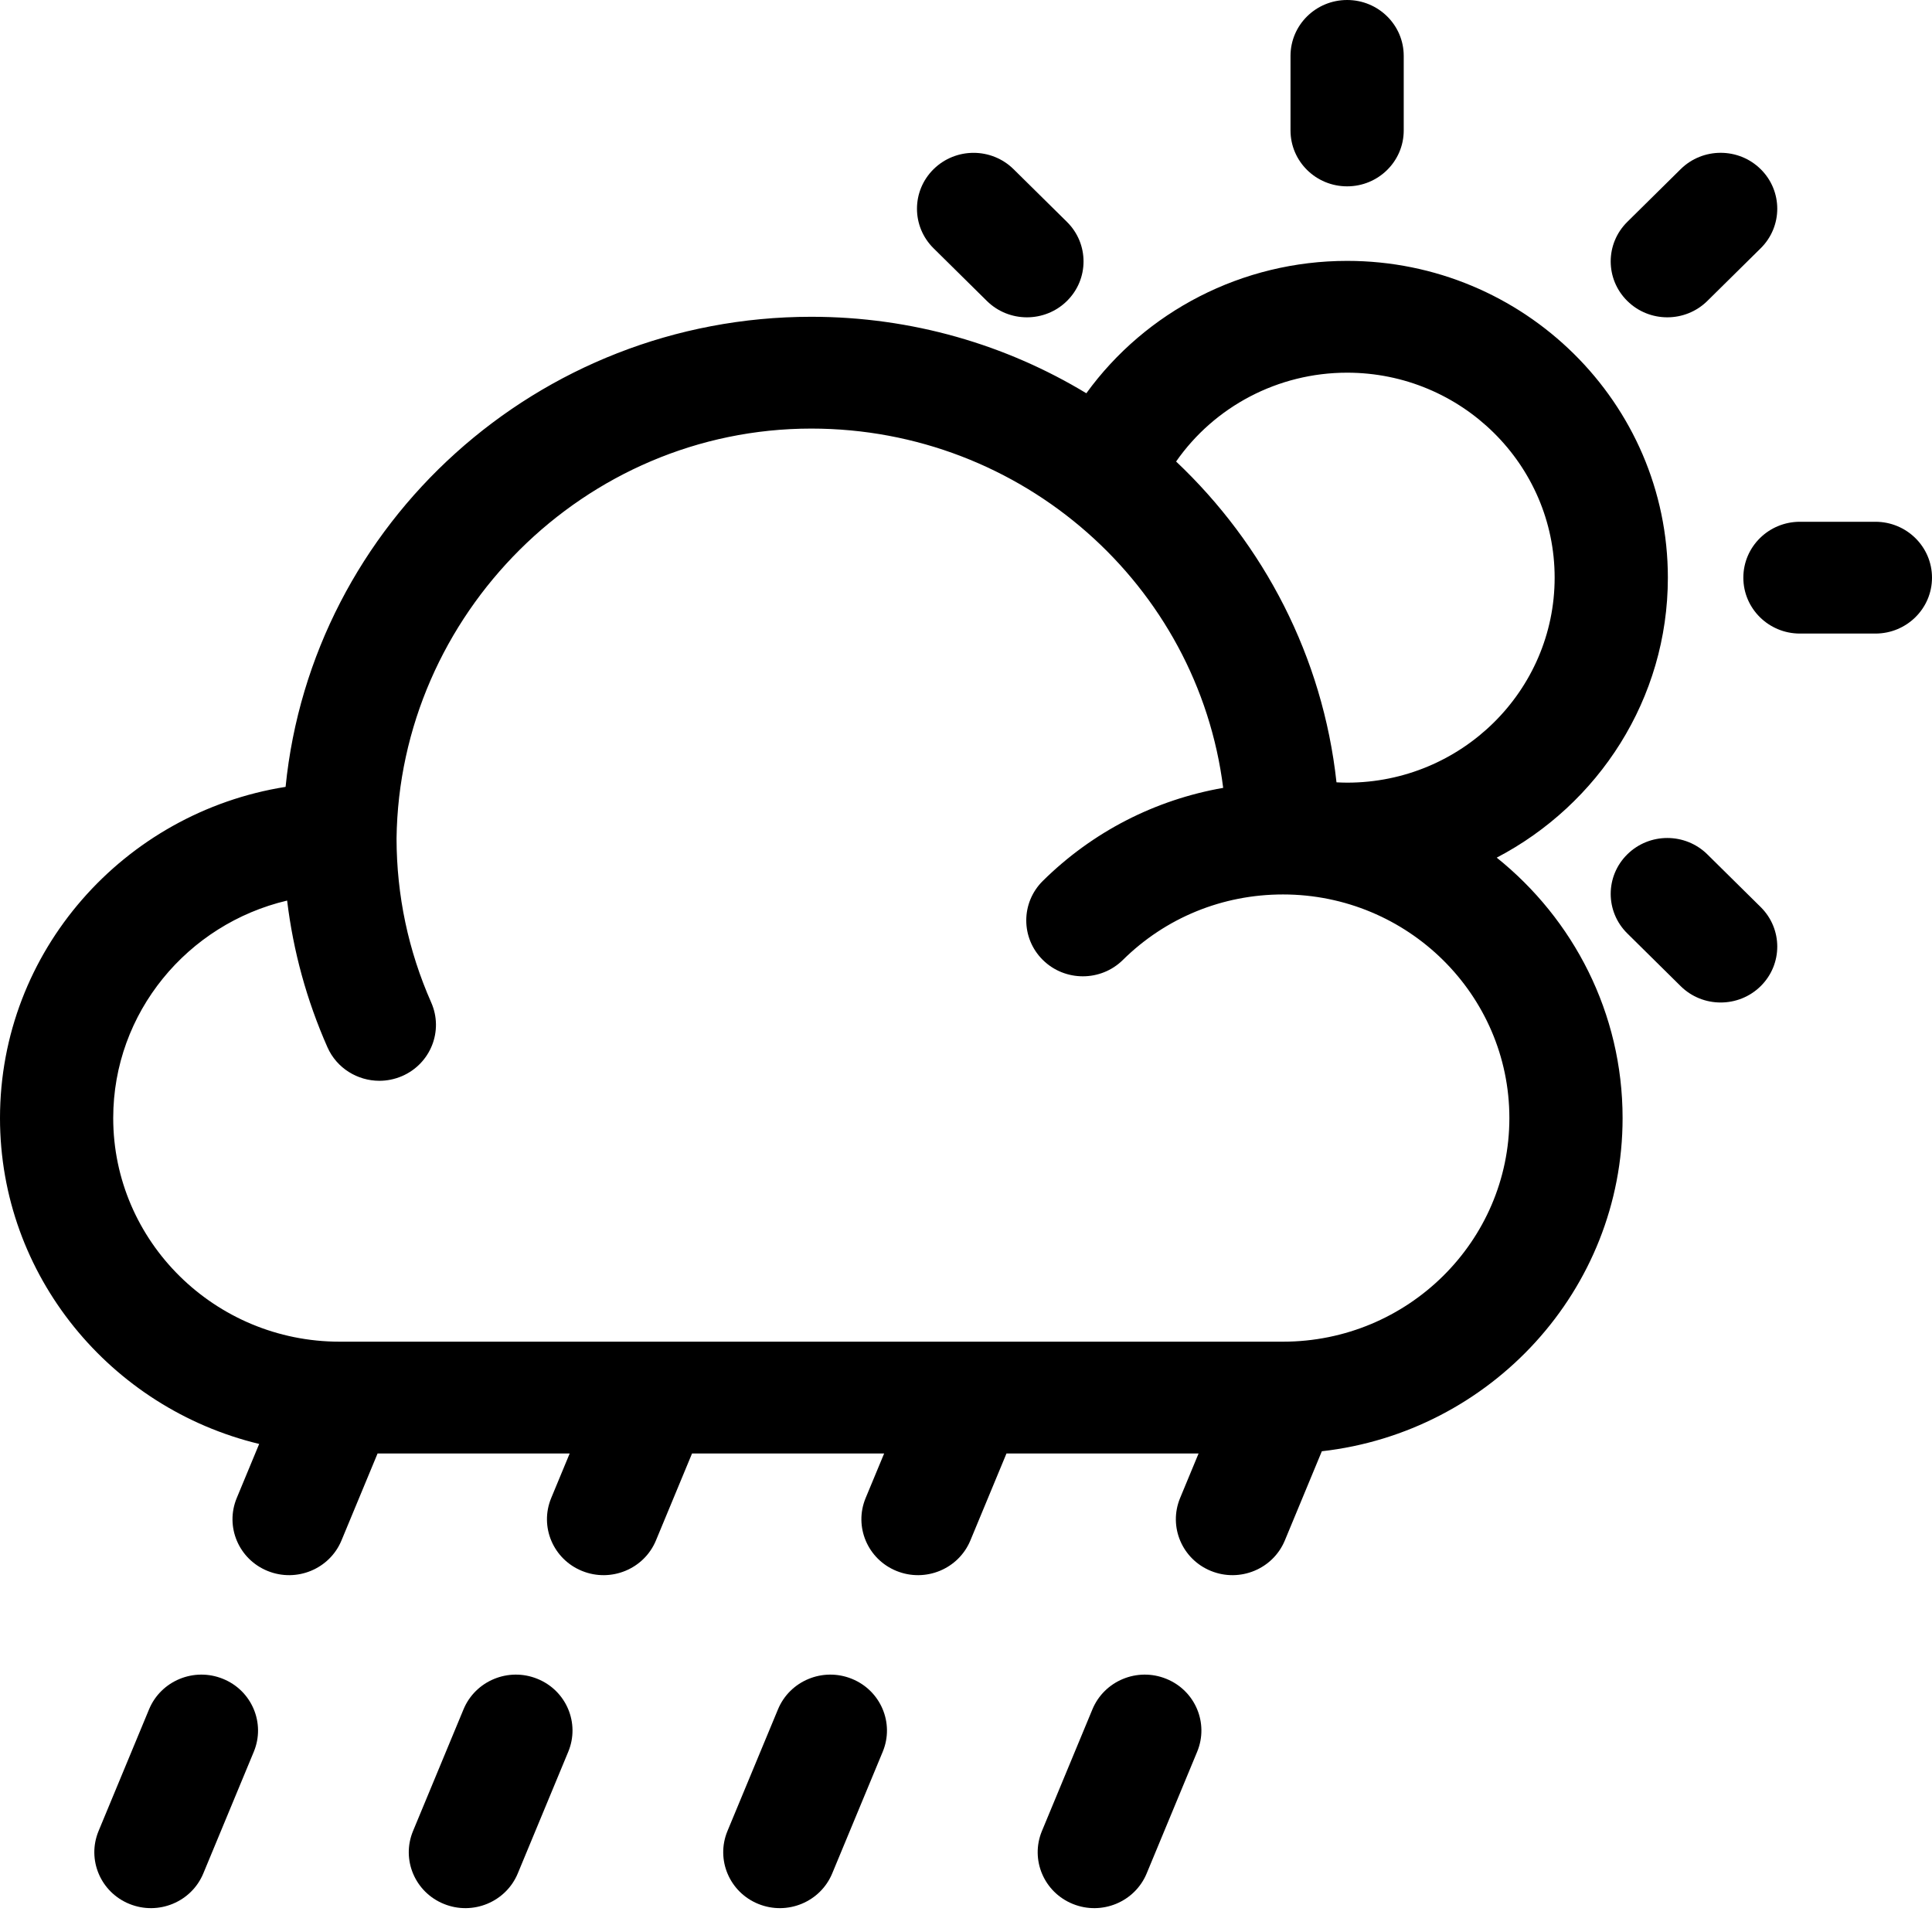 <svg width="60" height="60" viewBox="0 0 60 60" fill="none" xmlns="http://www.w3.org/2000/svg">
<g clip-path="url(#clip0)">
<path d="M36.219 52.137C35.321 51.773 34.294 52.198 33.926 53.085L32.358 56.864C31.99 57.752 32.419 58.766 33.318 59.129C34.216 59.493 35.243 59.068 35.611 58.181L37.179 54.402C37.547 53.514 37.118 52.5 36.219 52.137Z" fill="current"/>
<path d="M6.922 52.137C6.024 51.773 4.997 52.198 4.629 53.085L3.061 56.864C2.693 57.752 3.123 58.766 4.021 59.129H4.021C4.919 59.493 5.946 59.068 6.314 58.181L7.882 54.402C8.25 53.514 7.821 52.5 6.922 52.137Z" fill="current"/>
<path d="M16.688 52.137C15.79 51.773 14.763 52.198 14.395 53.085L12.827 56.864C12.458 57.752 12.888 58.766 13.787 59.129C14.685 59.493 15.711 59.068 16.08 58.181L17.648 54.402C18.016 53.514 17.587 52.5 16.688 52.137Z" fill="current"/>
<path d="M26.454 52.137C25.555 51.773 24.529 52.198 24.161 53.085L22.592 56.864C22.224 57.752 22.654 58.766 23.552 59.129H23.552C24.451 59.493 25.477 59.068 25.845 58.181L27.414 54.402C27.782 53.514 27.352 52.5 26.454 52.137Z" fill="current"/>
<path d="M58.242 16.204H55.898C54.928 16.204 54.141 16.981 54.141 17.94C54.141 18.899 54.928 19.676 55.898 19.676H58.242C59.213 19.676 60 18.899 60 17.94C60 16.981 59.213 16.204 58.242 16.204Z" fill="current"/>
<path d="M50.537 9.346C51.223 10.024 52.336 10.024 53.023 9.346L54.68 7.71C55.366 7.032 55.366 5.932 54.68 5.254C53.993 4.576 52.88 4.576 52.194 5.254L50.537 6.891C49.85 7.569 49.85 8.668 50.537 9.346Z" fill="current"/>
<path d="M41.836 5.787C42.807 5.787 43.594 5.01 43.594 4.051V1.736C43.594 0.777 42.807 0 41.836 0C40.865 0 40.078 0.777 40.078 1.736V4.051C40.078 5.01 40.865 5.787 41.836 5.787Z" fill="current"/>
<path d="M30.649 9.347C31.336 10.024 32.449 10.024 33.135 9.347C33.822 8.669 33.822 7.569 33.135 6.891L31.478 5.255C30.791 4.577 29.679 4.577 28.992 5.255C28.306 5.933 28.306 7.032 28.992 7.71L30.649 9.347Z" fill="current"/>
<path d="M53.023 26.533C52.336 25.855 51.223 25.855 50.537 26.533C49.85 27.211 49.85 28.31 50.537 28.988L52.194 30.625C52.88 31.303 53.993 31.303 54.68 30.625C55.366 29.947 55.366 28.848 54.68 28.17L53.023 26.533Z" fill="current"/>
<path d="M46.482 26.635C49.64 24.984 51.797 21.707 51.797 17.94C51.797 12.515 47.328 8.102 41.836 8.102C38.581 8.102 35.583 9.666 33.737 12.213C31.247 10.707 28.323 9.838 25.195 9.838C16.697 9.838 9.687 16.253 8.869 24.437C3.848 25.233 0 29.542 0 34.722C0 39.616 3.435 43.732 8.049 44.843L7.352 46.523C6.984 47.411 7.414 48.425 8.312 48.788H8.312C9.21 49.152 10.237 48.727 10.605 47.84L11.726 45.139H17.692L17.118 46.523C16.75 47.411 17.179 48.425 18.078 48.788H18.078C18.976 49.152 20.003 48.727 20.371 47.84L21.492 45.139H27.458L26.883 46.523C26.515 47.41 26.945 48.425 27.843 48.788C28.741 49.152 29.768 48.727 30.136 47.84L31.257 45.139H37.223L36.649 46.523C36.281 47.411 36.711 48.425 37.609 48.788C38.507 49.152 39.534 48.727 39.902 47.84L41.051 45.07C46.3 44.477 50.391 40.063 50.391 34.722C50.391 31.461 48.865 28.546 46.482 26.635ZM41.836 11.574C45.39 11.574 48.281 14.43 48.281 17.94C48.281 21.45 45.39 24.306 41.836 24.306C41.726 24.306 41.616 24.301 41.506 24.296C41.081 20.396 39.25 16.907 36.525 14.333C37.713 12.627 39.688 11.574 41.836 11.574ZM39.844 41.667H10.547C6.67 41.667 3.516 38.551 3.516 34.722C3.516 31.447 5.824 28.696 8.917 27.968C9.106 29.537 9.524 31.063 10.169 32.523C10.458 33.176 11.104 33.565 11.782 33.565C12.016 33.565 12.255 33.518 12.484 33.42C13.374 33.036 13.78 32.013 13.392 31.134C12.68 29.523 12.318 27.809 12.315 26.039C12.404 19.094 18.142 13.31 25.195 13.31C31.764 13.31 37.2 18.188 37.987 24.468C35.877 24.837 33.933 25.829 32.386 27.357C31.7 28.035 31.7 29.134 32.386 29.812C32.729 30.151 33.179 30.32 33.629 30.32C34.079 30.32 34.529 30.151 34.872 29.812C36.2 28.5 37.966 27.778 39.844 27.778C43.721 27.778 46.875 30.893 46.875 34.722C46.875 38.551 43.721 41.667 39.844 41.667Z" fill="current"/>
</g>
<defs>
<clipPath id="clip0">
<rect width="60" height="59.259" fill="white"/>
</clipPath>
</defs>
</svg>
